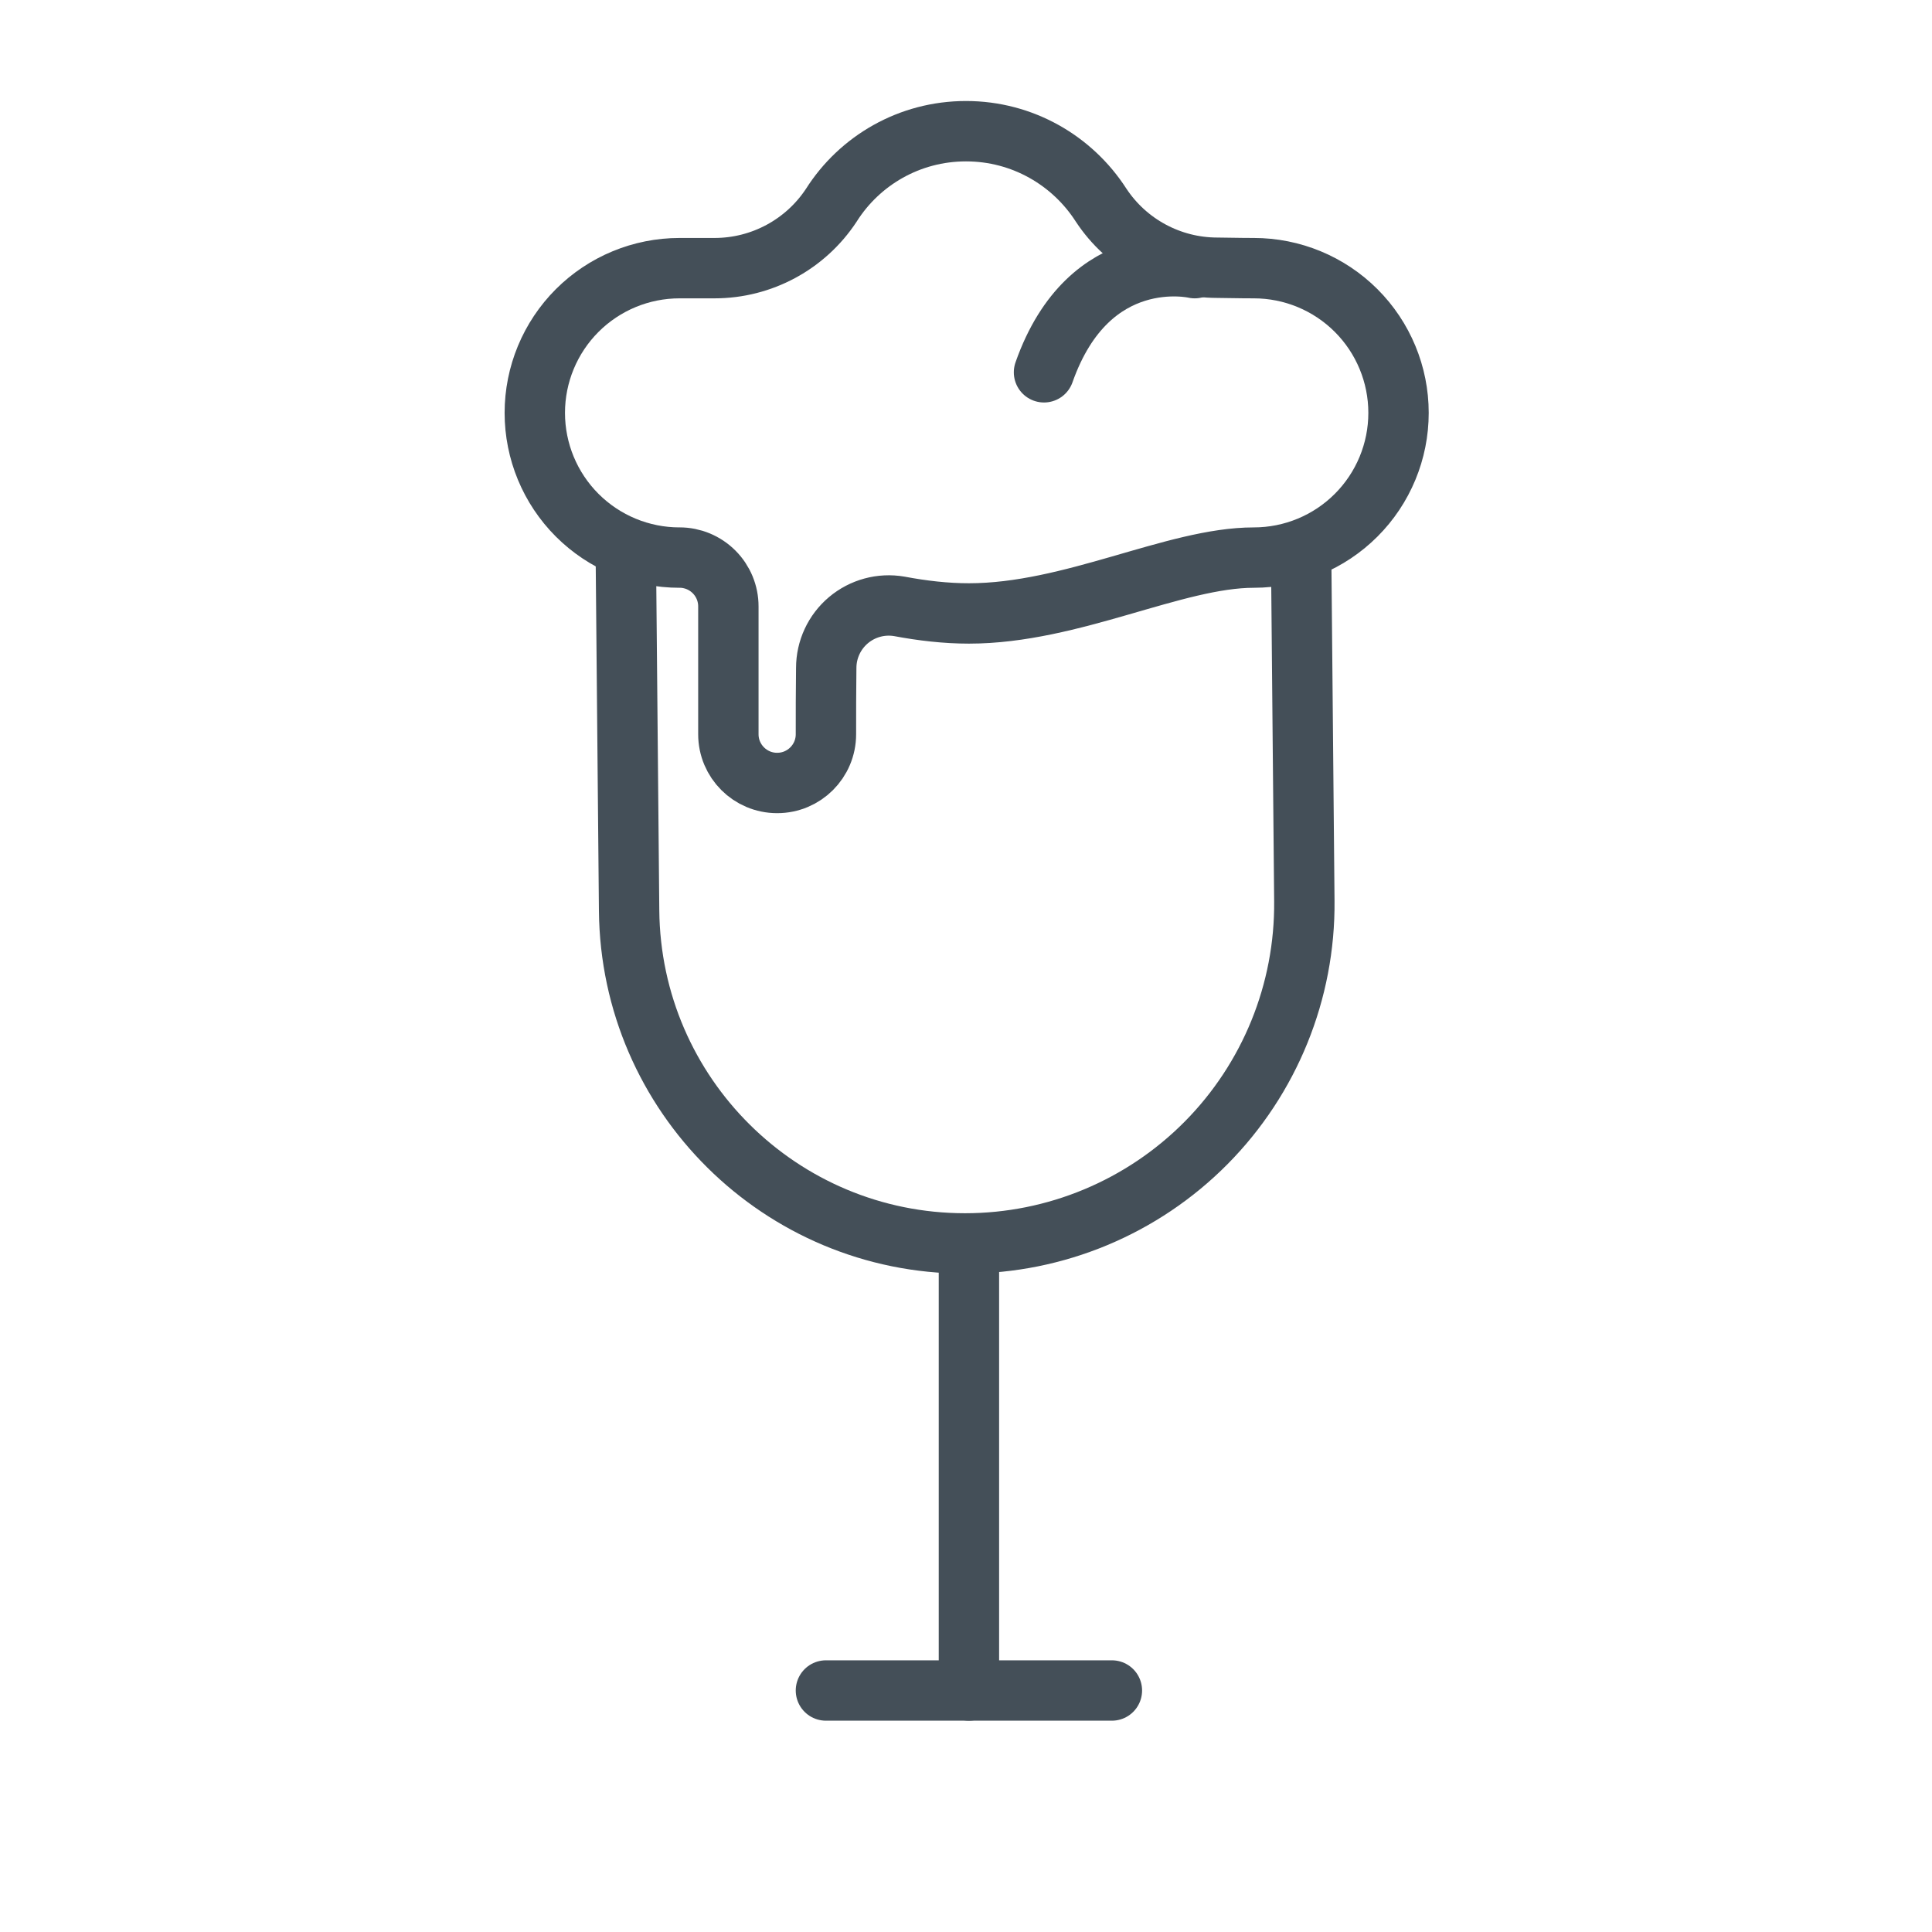 <?xml version="1.0" encoding="UTF-8" standalone="no"?><!DOCTYPE svg PUBLIC "-//W3C//DTD SVG 1.1//EN" "http://www.w3.org/Graphics/SVG/1.1/DTD/svg11.dtd"><svg width="100%" height="100%" viewBox="0 0 64 64" version="1.1" xmlns="http://www.w3.org/2000/svg" xmlns:xlink="http://www.w3.org/1999/xlink" xml:space="preserve" xmlns:serif="http://www.serif.com/" style="fill-rule:evenodd;clip-rule:evenodd;stroke-linecap:round;stroke-linejoin:round;stroke-miterlimit:2;"><rect id="_65---Beer" serif:id="65 - Beer" x="0" y="0" width="64" height="64" style="fill:none;"/><path d="M32.097,41.294l0,14.706" style="fill:none;stroke:#444f58;stroke-width:2px;"/><path d="M27.36,56l9.473,0" style="fill:none;stroke:#444f58;stroke-width:2px;"/><path d="M43.103,18.471l0.105,11.375c0.028,2.999 -1.144,5.884 -3.255,8.015c-2.111,2.13 -4.985,3.329 -7.984,3.329l-0.002,0c-6.105,0 -11.071,-4.92 -11.127,-11.025l-0.108,-11.694" style="fill:none;stroke:#444f58;stroke-width:2px;"/><path d="M39.576,8.883c0,0 -3.488,-0.82 -4.992,3.45" style="fill:none;stroke:#444f58;stroke-width:2px;"/><path d="M24.128,20.089c0.001,-0.429 -0.17,-0.841 -0.473,-1.144c-0.304,-0.304 -0.715,-0.475 -1.145,-0.475c0,0.001 0,0.001 0,0.001c-1.271,0 -2.491,-0.505 -3.39,-1.404c-0.899,-0.899 -1.404,-2.118 -1.404,-3.39c0,0 0,0 0,0c0,-1.272 0.505,-2.491 1.404,-3.39c0.899,-0.899 2.119,-1.404 3.39,-1.404l1.163,0c1.558,-0.001 3.011,-0.785 3.867,-2.087c0.935,-1.476 2.584,-2.45 4.46,-2.45c1.876,0 3.525,0.974 4.471,2.443c0.853,1.298 2.303,2.08 3.856,2.08c0.683,0.014 1.207,0.014 1.207,0.014c1.272,0 2.491,0.505 3.39,1.404c0.899,0.899 1.404,2.118 1.404,3.39c0,0 0,0 0,0c0,1.272 -0.505,2.491 -1.404,3.39c-0.899,0.899 -2.118,1.404 -3.39,1.404c-2.623,0 -6.028,1.85 -9.437,1.85c-0.771,0 -1.542,-0.091 -2.305,-0.234c-0.602,-0.104 -1.219,0.064 -1.686,0.457c-0.467,0.394 -0.736,0.973 -0.736,1.584c-0.01,0.744 -0.01,1.531 -0.01,2.195c0,0.891 -0.722,1.614 -1.614,1.614c-0.001,0 -0.002,0 -0.004,0c-0.891,0 -1.614,-0.723 -1.614,-1.614c0,-1.267 0,-3.014 0,-4.234Z" style="fill:none;stroke:#444f58;stroke-width:2px;"/></svg>